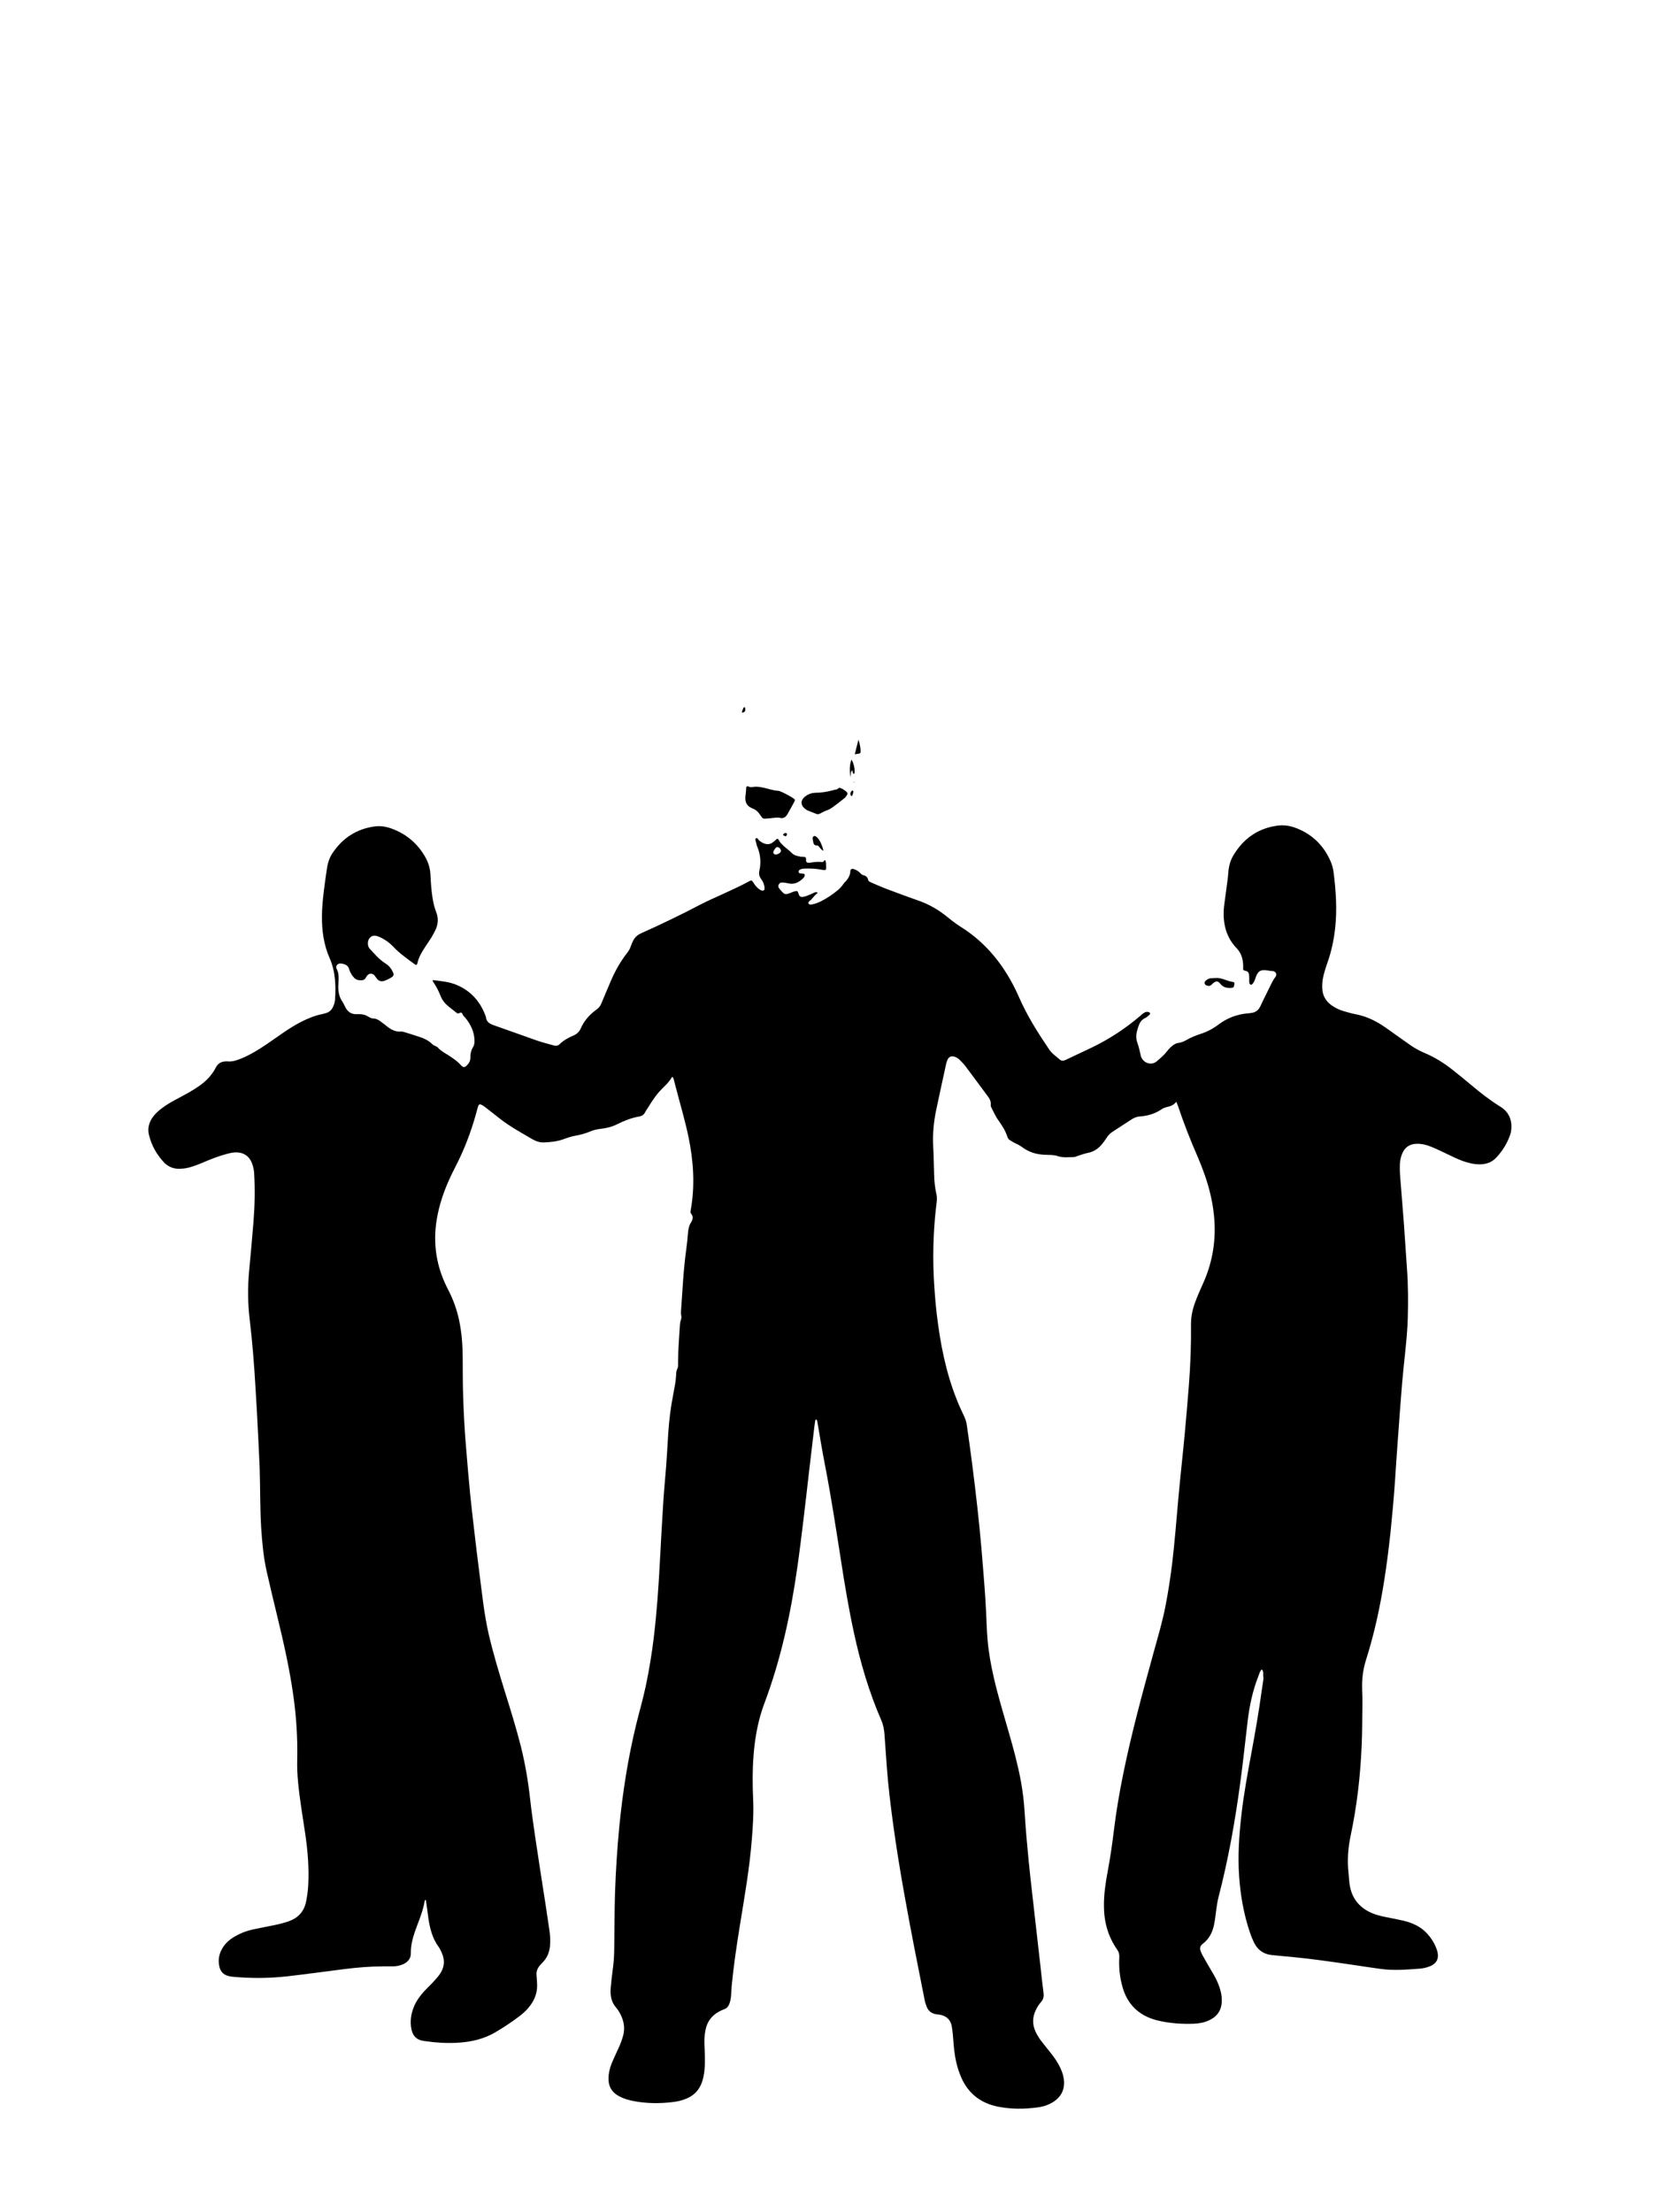 <?xml version="1.0" encoding="utf-8"?>
<!-- Generator: Adobe Illustrator 18.0.0, SVG Export Plug-In . SVG Version: 6.00 Build 0)  -->
<!DOCTYPE svg PUBLIC "-//W3C//DTD SVG 1.1//EN" "http://www.w3.org/Graphics/SVG/1.1/DTD/svg11.dtd">
<svg version="1.1" id="Layer_1" xmlns="http://www.w3.org/2000/svg" xmlns:xlink="http://www.w3.org/1999/xlink" x="0px" y="0px"
	 viewBox="0 0 1536 2048" enable-background="new 0 0 1536 2048" xml:space="preserve">
<g>
	<path fill="#010000" d="M1389.1,1024.5c-9.5-5.8-18.2-12.7-26.7-19.8c-6-5-12-10-18.2-14.8c-7.9-6.2-16.4-11.4-25.7-15.3
		c-4.2-1.8-8.2-4-11.9-6.5c-4.4-3-8.6-6.1-12.9-9.1c-4.6-3.2-9.1-6.6-13.8-9.7c-7.7-5-15.9-8.7-25-10.4c-3.7-0.7-7.4-1.8-11.1-2.9
		c-4-1.2-7.8-3-11.2-5.5c-5.3-3.9-8.2-9.1-8.4-15.8c-0.1-3.3,0.1-6.5,0.8-9.8c1-4.6,2.4-9.1,4-13.6c3.7-10.5,6-21.3,7.2-32.4
		c1.8-16.7,0.7-33.4-1.3-50c-0.5-4-1.3-7.9-3-11.6c-6.4-14.7-17.1-25.1-32.1-30.8c-5.3-2-10.9-2.9-16.6-2.2
		c-18.2,2.3-31.7,11.8-41.1,27.3c-3.1,5-4.5,10.7-4.9,16.6c-0.1,2.5-0.5,5.1-0.8,7.6c-1,7.7-2.1,15.5-3.1,23.2
		c-0.7,6-0.5,12,0.7,17.9c1.6,8,5.3,15.1,11,21c3.1,3.3,4.9,7.1,5.6,11.6c0.3,2.2,0.5,4.3,0.4,6.5c-0.1,2.1-0.1,2.3,2.3,2.8
		c2.2,0.5,3,1.9,3.2,3.9c0.2,1.8,0.1,3.6,0.1,5.4c0,1.1,0,2.2,0.7,3.1c0.3,0.3,1.1,0.6,1.4,0.4c0.6-0.3,1.1-0.9,1.5-1.4
		c1.4-1.8,1.9-3.9,2.6-5.9c1.9-5.3,4.6-6.8,10-6c1.6,0.2,3.2,0.6,4.8,0.6c3.3-0.1,5.5,3,3,5.9c-1.9,2.3-3,4.9-4.3,7.5
		c-3.1,6.4-6.4,12.7-9.3,19.1c-1.8,3.9-4.6,5.9-8.7,6.4c-0.9,0.1-1.8,0.2-2.7,0.3c-10.3,0.8-19.5,4.4-27.6,10.5
		c-5,3.8-10.4,6.6-16.3,8.5c-4.5,1.5-8.9,3.2-13,5.6c-2.4,1.3-4.8,2.5-7.6,2.8c-2.6,0.3-4.8,1.8-6.7,3.5c-1.3,1.2-2.6,2.5-3.7,4
		c-2.8,3.7-6.3,6.6-9.7,9.5c-5.1,4.5-13.3,1.4-14.8-5.3c-0.9-4-1.8-8.1-3.2-12c-1.6-4.4-1-8.6,0.3-12.8c1.3-4,2.5-8,6.9-9.9
		c1.6-0.7,2.9-2.1,4.3-3.3c0.2-0.2,0.4-0.7,0.4-0.9c-0.2-0.4-0.5-1-0.9-1.2c-1.6-0.7-3.3-0.4-4.7,0.5c-1.2,0.7-2.3,1.7-3.4,2.7
		c-13.9,11.9-29,21.8-45.5,29.7c-5.4,2.6-10.9,5.1-16.3,7.7c-2.5,1.2-4.9,2.3-7.4,3.5c-2,1-4,1.1-5.6-0.4c-3.4-3-7.3-5.5-9.8-9.4
		c-10.5-15.5-20.5-31.3-28-48.6c-3.2-7.4-6.9-14.4-11.1-21.2c-10.8-17.4-24.5-32-41.8-43c-4.3-2.7-8.4-5.7-12.3-8.9
		c-8.6-7.2-18.1-12.7-28.7-16.3c-9.8-3.4-19.5-7.1-29.2-10.7c-4.4-1.7-8.7-3.6-13.1-5.5c-1.3-0.6-3.1-1.2-3.3-2.6
		c-0.6-3-2.5-4-5.1-4.6c-1.1-0.3-2-1.6-2.9-2.4c-1.5-1.4-3.2-2.3-5.2-3c-1.8-0.6-3.2,0-3.3,1.7c-0.1,4.7-2.6,8-5.7,11.1
		c-0.6,0.6-1,1.5-1.6,2.2c-1.2,1.4-2.3,2.8-3.7,4c-5.2,4.3-10.7,8.1-16.8,11.1c-2,0.9-4,1.7-6.1,2.2c-1.6,0.4-3.9,1.3-4.9-0.6
		c-0.6-1.3,1.4-2.3,2.4-3.3c2.1-2.1,3.7-4.8,6.3-6.4c-0.9-0.7-1.9-0.9-3-0.4c-1.8,0.8-3.6,1.8-5.5,2.5c-1.7,0.7-3.4,1.3-5.2,1.6
		c-2.4,0.4-3.5-0.6-4.2-3.1c-0.6-2-1.1-2.6-2.8-2.2c-1.4,0.3-2.8,0.8-4.1,1.4c-5.5,2.1-5.8,2.1-9.7-2.4c-0.6-0.7-1.2-1.4-1.7-2.2
		c-0.7-1.2-0.5-2.3,0.4-3.5c0.7-1,1.7-1.4,2.8-1.3c1.8,0.1,3.7,0.3,5.4,0.7c5.6,1.5,9.9-0.8,13.8-4.4c1.5-1.4,2.1-3.1,1.5-3.8
		c-0.8-1-2-0.7-3-0.8c-0.4,0-0.7-0.1-1.1-0.1c-0.8-0.2-1.3-0.7-1.4-1.5c-0.1-0.8,0.3-1.4,0.9-1.8c1.4-1,3.1-1.1,4.7-1.2
		c4.9-0.2,9.8,0,14.7,0.9c6,1.1,5.2,0.6,5.1-4.7c0-1.1-0.1-2.2-0.4-3.2c-0.2-0.6-0.8-1.3-1.4-0.2c-0.5,1-1.3,1.2-2.3,1.1
		c-3.6-0.3-7.2,0-10.8,0.7c-0.5,0.1-1.1,0.1-1.6,0c-1.3-0.1-2-0.8-2-2c0-0.5,0-1.1,0-1.6c0-1.1-0.5-1.7-1.6-1.8
		c-1.3-0.1-2.6,0-3.8-0.3c-2.9-0.5-5.8-1.2-7.9-3.4c-2.3-2.4-5-4.2-7.4-6.4c-1.6-1.5-3.2-3-4.2-4.9c-0.4-0.8-0.6-1.7-2-1.7
		c-1.1,0.9-2.4,2-3.6,3c-2.7,2.2-5.6,2.4-8.7,1.1c-1.5-0.6-2.9-1.5-4.2-2.6c-0.9-0.8-1.6-2.8-2.8-2.1c-1.4,0.7-0.4,2.5-0.1,3.8
		c0.3,1.4,0.6,2.9,1.2,4.2c2.9,7.1,3.6,14.4,1.9,21.9c-0.7,2.9-0.2,5.3,1.5,7.7c1.4,1.9,2.5,4,3,6.4c0.2,0.9,0.3,1.8,0.3,2.7
		c0,1.4-1.3,2.2-2.7,1.7c-2.7-1-4.5-3-6.2-5.1c-1.1-1.4-1.7-3.3-3.4-4.3c-0.6,0.3-1.3,0.5-1.9,0.8c-8,4.4-16.3,8.1-24.5,11.9
		c-6.9,3.2-14,6.2-20.7,9.7c-18,9.5-36.4,18.3-54.9,26.6c-3.6,1.6-6,3.9-7.6,7.3c-0.7,1.5-1.4,3-1.9,4.5c-0.7,2.3-1.8,4.3-3.3,6.2
		c-6.3,8-11.3,16.9-15.3,26.3c-2.9,6.9-5.9,13.7-8.7,20.6c-0.9,2.2-2.2,4-4.2,5.5c-6.5,4.6-11.7,10.4-14.9,17.7
		c-1.3,2.9-3.4,5.1-6.4,6.4c-4.9,2.1-9.5,4.5-13.3,8.3c-1.4,1.4-3.2,1.6-5.1,1.1c-5.1-1.5-10.2-2.7-15.2-4.4
		c-13.6-4.7-27-9.7-40.6-14.4c-3.9-1.4-6.9-3.2-7.2-7.7c-4.8-13.7-13.6-23.9-27.1-29.6c-7.1-3-14.6-3.5-22.2-4.5
		c0.1,0.7,0.1,1.1,0.3,1.4c2.9,4.2,5.2,8.7,7.1,13.5c1.6,4.1,4.5,7.4,8,10.1c2.2,1.7,4.3,3.4,6.4,5.1c0.9,0.7,1.8,1.2,2.9,0.5
		c1.7-1,2.5-0.3,3.1,1.4c0.4,1.1,1.6,1.9,2.4,2.9c4.8,5.9,8.1,12.5,8.5,20.3c0.1,2.4,0,4.7-1.3,6.8c-1.8,3-2.6,6.3-2.5,9.9
		c0.1,2.9-1.3,5.2-3.3,7.2c-1.9,1.9-3.3,2-5.1,0.1c-3.6-4.2-8.2-7.2-12.8-10.1c-3.1-1.9-6.3-3.7-8.7-6.4c-0.7-0.8-1.7-1.3-2.7-1.7
		c-1.1-0.4-1.9-0.9-2.7-1.7c-3.6-3.6-8.1-5.5-12.8-7c-4.3-1.4-8.6-2.8-13-4.1c-1-0.3-2.1-0.6-3.2-0.5c-4.9,0.4-8.8-1.7-12.5-4.5
		c-2.1-1.7-4.3-3.4-6.5-5c-1.9-1.4-4-2.6-6.5-2.6c-1.9,0-3.5-1-5-1.9c-2.4-1.5-5-2.1-7.8-2.1c-0.7,0-1.5,0-2.2,0
		c-5.4,0.3-9-2.2-11.2-7c-0.8-1.6-1.6-3.3-2.6-4.8c-2.9-4.2-3.7-8.8-3.7-13.9c0.1-5.5,1.3-11.1-1.6-16.5c-1.1-2.1,0.8-5.1,4.1-4.7
		c3.6,0.4,6.7,1.5,7.7,5.7c0.4,1.5,1.3,3,2.1,4.4c0.6,1.1,1.5,2.1,2.3,3c1.9,2.1,4.3,2.5,7,2.4c2.4-0.1,3.6-1.5,4.5-3.4
		c0.1-0.3,0.4-0.6,0.6-0.9c2-2.4,5-2.4,7,0c0.8,1,1.4,2.1,2.3,3.1c1.7,2,3.9,2.6,6.4,1.8c2.4-0.8,4.7-1.9,6.9-3.3
		c2-1.3,2.3-2.5,1.4-4.6c-1.5-3.4-3.7-6.2-6.9-8.2c-5.8-3.6-10.1-8.8-14.7-13.7c-2.4-2.7-2-7.4-0.3-9.6c2.1-2.7,4.7-3.2,8.8-1.5
		c0.7,0.3,1.3,0.6,2,0.9c4.1,2,7.8,4.6,11,8c6,6.5,13.2,11.4,20.2,16.6c1.2,0.9,2.1,0.6,2.4-0.8c1.3-6,4.5-11.1,7.8-16.1
		c1.7-2.6,3.5-5.1,5.1-7.7c1.4-2.3,2.7-4.7,3.9-7.2c2.5-5.3,2.9-10.8,0.7-16.4c-1.7-4.4-2.8-9-3.5-13.7c-1-6.7-1.5-13.4-1.8-20.1
		c-0.2-6.1-1.8-11.9-4.8-17.2c-7.1-12.5-17.4-21.3-30.9-26.3c-5.1-1.9-10.5-2.9-16.1-2.1c-16.7,2.3-29.5,10.7-38.8,24.5
		c-3,4.4-4.6,9.4-5.3,14.7c-0.6,4.1-1.3,8.3-1.8,12.4c-1.4,10.3-2.7,20.5-2.8,30.9c-0.2,13.6,1.6,26.9,7.1,39.4
		c5.4,12.4,5.9,25.4,5,38.5c-0.2,2.2-0.8,4.3-1.7,6.3c-1.4,3.2-3.7,5.4-7.1,6.2c-0.9,0.2-1.8,0.5-2.6,0.7
		c-7.2,1.4-13.9,4.2-20.4,7.5c-5.2,2.7-10.1,5.8-14.9,9c-5.6,3.8-11,7.7-16.6,11.5c-7.4,5-15,9.7-23.2,13.1
		c-4.2,1.7-8.5,3.3-13.2,2.8c-0.5-0.1-1.1,0-1.6,0c-4.1,0.2-7.2,1.9-9.1,5.7c-3.7,7.3-9.3,12.9-16,17.5c-2.7,1.8-5.5,3.6-8.3,5.2
		c-4.4,2.5-8.9,4.9-13.4,7.3c-4.2,2.3-8.2,4.6-12,7.5c-3.2,2.4-6.2,5-8.6,8.3c-3.5,5-5.1,10.4-3.6,16.5c2.4,9.9,7.3,18.5,14.3,25.9
		c0.1,0.1,0.3,0.3,0.4,0.4c3.7,3.3,7.9,5.1,12.9,5.1c3.3,0,6.5-0.3,9.7-1.2c4.2-1.2,8.3-2.7,12.3-4.4c7.2-3.1,14.5-6,22-8
		c2.4-0.7,5-1.3,7.5-1.5c8.1-0.6,13.7,3.2,16.3,10c1.1,2.9,1.8,5.9,2,9c0.9,15.1,0.6,30.2-0.6,45.2c-1.2,15.4-2.7,30.8-4.1,46.2
		c-1.3,14.5-1.2,29,0.5,43.5c2.5,20.9,4.2,42,5.4,63c0.4,7.3,0.9,14.5,1.3,21.8c0.9,17.6,1.9,35.2,2.6,52.8
		c0.6,18.5,0.3,37.1,1.4,55.6c0.9,13.8,2.1,27.6,5.2,41.1c3,13.5,6.3,26.9,9.5,40.3c6.1,25.1,11.8,50.2,15.3,75.8
		c2.6,18.9,3.8,38,3.4,57.1c-0.2,7.3,0.1,14.5,0.8,21.8c1.5,15.9,4.3,31.7,6.6,47.5c2.4,16.2,3.7,32.5,2.7,48.9
		c-0.3,4.7-1,9.4-1.9,14c-1.9,9.2-7.4,15.1-16.2,18.2c-4.1,1.4-8.3,2.5-12.6,3.4c-6.9,1.4-13.9,2.7-20.8,4.2
		c-5.9,1.3-11.5,3.5-16.7,6.6c-4.3,2.5-8,5.7-10.7,9.9c-3.6,5.6-4.8,11.7-3.2,18.2c1.1,4.3,3.7,7,7.9,8.2c1.4,0.4,2.8,0.7,4.3,0.8
		c16.9,1.6,33.8,1.5,50.6-0.4c17.7-2,35.3-4.5,53-6.7c11.9-1.5,23.9-2.5,35.9-2.5c3.1,0,6.2,0,9.3,0c3.3-0.1,6.5-0.8,9.5-2.2
		c4.3-2.1,6.8-5.4,6.7-10.3c-0.1-6.6,1.5-13,3.6-19.2c0.7-2.1,1.5-4.1,2.2-6.1c2.8-7.3,5.6-14.6,6.9-22.3c0.1-0.6,0.2-1.4,1.2-1.4
		c0.8,5.6,1.6,11.1,2.3,16.7c1.4,9.6,3.7,18.9,9.6,26.9c1.2,1.6,2,3.5,2.8,5.3c3.2,7.1,2.5,13.8-2,20.1c-1.9,2.6-4.1,5.1-6.4,7.5
		c-2.6,2.8-5.4,5.4-8,8.2c-3.9,4.3-7.3,9-9.5,14.5c-2.7,6.7-3.6,13.7-2.1,20.8c1.3,6,4.7,9.5,11,10.5c11,1.6,22.1,2.4,33.2,1.6
		c11.7-0.8,23-3.5,33.3-9.5c8-4.7,15.7-9.8,23.1-15.5c3.5-2.7,6.6-5.7,9.2-9.2c4.3-5.7,6.7-12.1,6.5-19.3c-0.1-2.7-0.2-5.5-0.5-8.2
		c-0.5-3.7,0.6-6.8,2.9-9.6c0.8-1,1.7-1.9,2.6-2.8c4.4-4.5,6.6-10,7-16.2c0.3-4.5,0.1-9.1-0.6-13.6c-1.2-8.3-2.5-16.5-3.7-24.8
		c-3.2-20.6-6.5-41.3-9.5-61.9c-1.7-11.7-3.4-23.4-4.7-35.1c-1.8-16.5-4.6-32.7-8.6-48.8c-4.4-17.3-9.7-34.2-15-51.2
		c-5.3-17.2-10.5-34.4-14.6-51.9c-4.4-19-6.3-38.4-8.8-57.6c-1.7-13.2-3.3-26.3-4.8-39.5c-1.3-11.4-2.7-22.7-3.8-34.1
		c-1.4-14.1-2.5-28.2-3.7-42.4c-1.5-17-2.3-34.1-2.8-51.2c-0.3-10.7-0.2-21.4-0.3-32.2c-0.1-11.3-0.9-22.5-3.2-33.6
		c-2.1-10.2-5.6-19.9-10.4-29.1c-10.7-20.5-14.2-42.1-10.4-65c2.3-13.7,6.8-26.7,12.7-39.3c2.6-5.6,5.6-11,8.2-16.6
		c7.2-15.1,12.7-30.9,16.9-47.1c1-3.8,1.8-4.1,5.1-2.1c1.2,0.7,2.4,1.7,3.5,2.6c4.3,3.3,8.6,6.7,12.9,10.1c9,6.9,18.9,12.3,28.6,18
		c3.5,2.1,7.3,3.5,11.4,3.3c5.8-0.3,11.6-0.7,17.2-2.7c3.6-1.3,7.2-2.6,10.9-3.3c5-0.9,9.9-2.1,14.6-4.1c3.2-1.4,6.5-2.1,10-2.5
		c5.5-0.6,10.7-2,15.6-4.5c6.2-3.1,12.6-5.6,19.5-6.8c2.7-0.4,4.7-1.7,5.9-4.2c0.6-1.3,1.5-2.5,2.3-3.7c3.9-6.3,8-12.7,13.3-17.9
		c3.3-3.3,6.7-6.4,9-10.6c0.1-0.1,0.3-0.1,0.5-0.2c0.7,0.3,1,1,1.2,1.7c0.6,2.5,1.3,4.9,1.9,7.4c4,15.5,8.6,30.8,11.9,46.5
		c4.6,22.4,6.1,45,2,67.7c-0.2,1.1-0.5,2.2,0.3,3.1c2.5,2.9,1.6,5.7-0.2,8.5c-1.8,2.9-2.3,6-2.6,9.3c-0.4,5.1-0.9,10.1-1.6,15.2
		c-2.7,19.1-3.5,38.4-4.9,57.6c-0.1,1.3,0,2.6,0.2,3.8c0.3,1.3,0.3,2.5-0.2,3.7c-1,2.6-1,5.3-1.2,8.1c-0.7,10.7-1.5,21.4-1.5,32.1
		c0,1.8,0.2,3.7-0.7,5.4c-1,1.8-1,3.8-1.1,5.8c-0.2,2.5-0.4,5.1-0.8,7.6c-1.1,6.4-2.4,12.9-3.5,19.3c-1.9,11.7-2.9,23.4-3.5,35.2
		c-0.4,7.3-0.9,14.5-1.4,21.8c-0.8,10.7-1.9,21.4-2.6,32.1c-1.2,19.2-2.3,38.5-3.3,57.7c-1.2,22.9-2.8,45.7-5.5,68.5
		c-1.8,15.2-4.3,30.2-7.4,45.2c-2.6,12.3-6.1,24.3-9.1,36.5c-7.5,31-12.4,62.3-15.5,94c-2,20.6-3.3,41.3-4,62
		c-0.5,17.1-0.5,34.2-0.7,51.3c-0.1,6.2-0.4,12.3-1.3,18.5c-0.8,5.9-1.5,11.9-2,17.9c-0.5,6.7,0.5,13,5.3,18.3
		c1.9,2.2,3.3,4.8,4.5,7.4c2.5,5.6,3.4,11.4,1.9,17.5c-1,4.1-2.5,8-4.2,11.8c-2.2,4.8-4.5,9.6-6.5,14.4c-1.8,4.4-2.9,9-3,13.8
		c-0.2,8,3.3,13.5,10.3,17.1c4.1,2.1,8.4,3.3,12.9,4.2c12.1,2.3,24.2,2.4,36.4,0.9c4.3-0.5,8.6-1.5,12.6-3.2
		c6.9-2.9,11.7-7.8,14.2-14.9c1.3-3.6,2-7.3,2.4-11.2c0.9-8,0.3-16,0-24c-0.2-4.4,0.1-8.7,0.9-13c1.4-7.6,5.4-13.4,12.2-17.2
		c1.7-1,3.6-1.8,5.4-2.5c2.2-0.8,3.5-2.4,4.4-4.5c1.1-2.7,1.6-5.6,1.8-8.5c0.2-2.7,0.3-5.4,0.5-8.2c1.8-18.8,4.6-37.5,7.6-56.2
		c4.3-26.5,9-53,11.1-79.9c1-12.3,1.8-24.7,1.2-37c-0.6-13.6-0.7-27.2,0.4-40.9c1.3-16.4,4.2-32.5,10-47.9
		c15.3-40.7,24.4-82.9,30.5-125.8c2.1-14.7,3.9-29.5,5.7-44.3c1.8-14.6,3.4-29.2,5.1-43.9c1.6-13.5,3.2-27.1,4.8-40.6
		c0.3-2.2,0.5-4.3,0.9-6.5c0.1-0.6,0-1.7,1.1-1.5c0.8,0.1,0.8,1.1,0.9,1.7c0.1,0.4,0.1,0.7,0.2,1.1c2.2,12.9,4.3,25.8,6.8,38.6
		c5.7,29.2,10.2,58.7,14.8,88.1c3.5,22.8,7.3,45.6,12.2,68.1c6,27.6,13.9,54.6,25.2,80.5c1.8,4.2,2.7,8.7,3,13.2
		c0.7,9.8,1.4,19.6,2.1,29.4c1.3,17.9,3.5,35.8,5.9,53.6c3,21.8,6.5,43.5,10.4,65.1c5.8,32.7,12.3,65.3,18.8,97.9
		c0.4,2.1,1.1,4.2,1.9,6.2c1.5,3.9,4.4,6.1,8.5,6.9c1.2,0.2,2.5,0.3,3.8,0.5c6,1.1,9.8,4.6,10.9,10.7c0.5,2.5,0.7,5,1,7.6
		c0.5,4.9,0.7,9.8,1.3,14.7c0.9,7.8,2.6,15.4,5.5,22.7c6.3,16.2,18,26,35.1,29.4c12.1,2.4,24.2,2.3,36.4,0.7
		c5.4-0.7,10.7-2.4,15.3-5.5c6.2-4.2,9.4-9.9,9.4-17.4c-0.1-4.5-1.2-8.6-3-12.6c-2.5-5.7-6-10.8-9.9-15.6c-2.7-3.4-5.5-6.8-8.1-10.2
		c-2.1-2.7-3.9-5.7-5.4-8.8c-3.1-6.7-3-13.4,0.2-20c1.3-2.6,2.7-5.2,4.7-7.3c2.5-2.7,2.9-5.6,2.4-9.1c-1.1-8.1-1.9-16.2-2.8-24.4
		c-1.6-14.1-3.2-28.2-4.8-42.2c-2-18.1-4.2-36.1-6-54.2c-1.5-15.2-2.9-30.4-3.8-45.6c-0.6-10-1.8-19.9-3.6-29.7
		c-2.8-14.8-6.7-29.4-10.9-43.9c-4.9-17.1-10.1-34.1-14.1-51.5c-2.7-11.7-4.8-23.5-5.8-35.5c-0.7-8.3-0.9-16.7-1.3-25
		c-0.4-8-0.9-16-1.5-23.9c-0.9-11.6-1.8-23.2-2.8-34.8c-1.1-12.5-2.3-25-3.7-37.4c-1.5-13.9-3.2-27.8-5-41.7
		c-1.5-11.9-3.2-23.8-4.9-35.6c-0.4-2.9-1.3-5.6-2.6-8.3c-2.5-5.1-4.8-10.2-6.8-15.4c-10.1-25.3-15.2-51.9-18.4-78.9
		c-1.3-11-2.1-22.1-2.7-33.1c-0.7-13.4-0.7-26.9,0-40.3c0.5-10,1.3-19.9,2.6-29.9c0.3-2.5,0.4-5.1-0.2-7.6c-1.3-5.9-2-11.8-2.1-17.8
		c-0.3-8.9-0.4-17.8-0.9-26.7c-0.6-11.3,0.5-22.5,2.8-33.6c3-14.2,6.1-28.4,9.2-42.6c0.3-1.4,0.8-2.8,1.4-4.1
		c1.3-2.6,3.6-3.4,6.4-2.5c1.8,0.5,3.3,1.5,4.6,2.8c1.9,1.9,3.9,3.9,5.5,6c6.9,9.1,13.6,18.4,20.5,27.6c1.8,2.4,3.2,4.8,2.9,8
		c-0.1,0.7,0,1.5,0.3,2.1c2.2,4.2,4,8.6,6.8,12.4c3.4,4.8,6.5,9.6,8.3,15.2c0.5,1.5,1.3,2.6,2.6,3.3c1.6,0.9,3.1,2,4.7,2.7
		c2.7,1.2,5.2,2.6,7.5,4.4c1.2,0.9,2.5,1.6,3.7,2.2c5.2,2.8,10.9,3.9,16.8,4.1c3.8,0.2,7.7-0.1,11.3,1.2c5,1.7,10.1,0.9,15.1,0.9
		c0.9,0,1.7-0.5,2.6-0.8c3.4-1.1,6.8-2.4,10.3-3.1c5.1-1,9.1-3.6,12.4-7.4c1.9-2.2,3.6-4.6,5.2-7c1.4-2.2,3.2-3.9,5.4-5.3
		c5.8-3.7,11.6-7.5,17.4-11.3c2.3-1.5,4.7-2.5,7.5-2.7c7.2-0.5,13.9-2.4,20-6.5c1.6-1.1,3.6-1.9,5.5-2.3c3.3-0.7,6.1-1.9,8.4-4.8
		c0.6,1.4,1,2.4,1.4,3.4c5.4,16.2,11.6,32.1,18.5,47.8c2.3,5.3,4.4,10.8,6.3,16.2c4.9,13.9,8.2,28.3,9.1,43.1
		c1.3,20.7-2.5,40.5-11.3,59.4c-2.4,5.3-4.7,10.6-6.7,16.1c-2.3,6.3-3.7,12.9-3.7,19.7c0.2,19.1-0.5,38.2-2,57.2
		c-1.2,14.9-2.4,29.7-3.8,44.5c-1.9,20.3-4.2,40.5-6,60.8c-1.8,19.9-3.3,39.8-5.7,59.7c-1.6,13-3.6,25.9-6.1,38.8
		c-2.8,14.5-7,28.6-10.9,42.7c-10.3,37.5-20.6,75-28.3,113.1c-3.4,16.7-6.3,33.6-8.4,50.5c-1.6,13.4-3.5,26.6-6,39.9
		c-2,10.5-3.5,21.1-3.4,31.9c0.1,14.6,3.8,28,12.2,40c1.7,2.4,2.2,4.7,2,7.6c-0.5,9.3,0.5,18.5,3.1,27.5
		c4.4,15.1,14.1,25.1,29.2,29.7c1.2,0.4,2.4,0.7,3.7,1c10.9,2.6,21.9,3.3,33,2.9c4.7-0.2,9.4-1,13.8-3c7.9-3.6,12.1-9.6,12.1-18.4
		c0-2.6-0.2-5.1-0.8-7.6c-1.5-6.5-4.2-12.4-7.6-18c-3-5.2-6.1-10.3-9-15.6c-0.8-1.4-1.5-2.9-2.1-4.4c-1.1-2.8-0.7-5.1,2-7.1
		c5.6-4.2,8.7-10.1,10.2-16.9c0.3-1.6,0.6-3.2,0.9-4.8c1.1-7.2,1.6-14.4,3.4-21.5c9.1-35,15.4-70.6,20.2-106.5
		c2.6-18.9,4.5-37.9,6.8-56.8c1.7-14.1,4.7-28,9.9-41.2c0.8-2.1,1.3-4.5,3.1-6.2c2.2,2,1,4.7,1.5,7c0.3,1.2-0.1,2.5-0.2,3.8
		c-0.4,2.9-0.9,5.7-1.3,8.6c-2.6,19.1-5.9,38.1-9.4,57c-3.6,19.3-7.2,38.6-9.4,58.1c-2.2,19.2-3.5,38.3-2.1,57.7
		c1.3,17.5,4.3,34.6,9.9,51.2c1.1,3.3,2.4,6.5,3.9,9.6c3.3,6.6,8.7,10.6,16.2,11.4c6,0.6,11.9,1.2,17.9,1.7
		c19.2,1.8,38.2,4.6,57.3,7.4c8.4,1.3,16.9,2.5,25.3,3.7c12.3,1.8,24.7,0.7,37-0.2c2.3-0.2,4.7-0.7,6.9-1.4
		c8.7-2.6,11.5-8.2,8.4-16.7c-2-5.5-5.1-10.4-9.1-14.7c-5.8-6.2-13.2-9.5-21.3-11.5c-5.5-1.3-11-2.3-16.5-3.4
		c-5.7-1.1-11.3-2.6-16.5-5.4c-9.2-5-14.8-12.6-16.8-22.9c-0.9-4.3-0.9-8.7-1.4-13c-1.2-11.3-0.4-22.5,1.9-33.6
		c5.9-27.6,9.1-55.6,10.3-83.8c0.6-13.1,0.5-26.2,0.7-39.3c0.1-5.4-0.3-10.9-0.3-16.4c0-8,1.2-15.9,3.6-23.6
		c7.7-24.3,13.1-49.1,17-74.3c2.3-14.5,4.1-29.1,5.7-43.8c1.6-15.5,3-31.1,4.1-46.7c0.8-12.1,1.6-24.3,2.5-36.4
		c1.3-18.1,2.6-36.3,4.1-54.4c0.8-9.4,1.8-18.8,2.8-28.2c1.1-10.8,2.2-21.7,2.5-32.6c0.4-15.1,0.4-30.2-0.7-45.2
		c-1-13.8-1.8-27.6-2.8-41.3c-1.2-15.6-2.5-31.2-3.7-46.7c-0.2-3.1-0.2-6.2-0.1-9.3c0.1-3.3,0.8-6.5,2-9.6c2.4-6,6.8-9.2,13.3-9.4
		c5-0.2,9.8,1.1,14.3,3c4.9,2,9.6,4.3,14.4,6.6c4.7,2.3,9.5,4.6,14.4,6.4c5.2,1.8,10.4,3.1,16,3c6-0.1,11.1-2.1,15.1-6.5
		c6-6.5,10.5-14,13.1-22.4C1400.9,1038.4,1397.6,1029.7,1389.1,1024.5z M716.5,790.4c-1-1.1-0.4-2.4,0.3-3.5
		c0.3-0.5,0.6-0.9,0.9-1.3c0.7-0.9,1.4-1.7,2.7-1.3c1.4,0.5,2.4,1.5,2.7,3.4c-0.2,0.4-0.3,1.2-0.8,1.6c-0.6,0.6-1.4,1.1-2.2,1.4
		C718.8,791.2,717.4,791.4,716.5,790.4z"/>
	<path fill="#010000" d="M696.7,748.4c2.7,1,4.7,2.7,6.3,4.9c0.8,1,1.5,2.1,2.2,3.1c0.7,1,1.6,1.5,2.7,1.5c1.4-0.1,2.9-0.2,4.3-0.3
		c2.7-0.3,5.4-0.6,7.2-0.7c1.5,0.1,2,0,2.5,0.2c3.4,1,5.6-0.7,7.2-3.4c2.2-3.8,4.2-7.6,6.3-11.4c0.8-1.6,0.7-2.2-0.8-3.2
		c-3.8-2.5-7.8-4.6-12-6.4c-0.7-0.3-1.4-0.6-2.1-0.6c-4.4-0.2-8.5-1.7-12.8-2.7c-3.6-0.8-7.1-1.5-10.8-0.8c-0.9,0.2-1.8,0.1-2.7,0
		c-0.9-0.1-1.6-1.1-2.5-0.6c-1.2,0.6-0.8,1.9-0.9,2.9c-0.2,2-0.3,4-0.6,6C689.5,742.5,691.4,746.4,696.7,748.4z"/>
	<path fill="#010000" d="M746.1,749.3c0.6,0.4,1.2,0.8,1.9,1.1c2.5,1,5,2,7.6,3c0.5,0.2,1,0.3,1.8,0.4c0.5-0.2,1.2-0.3,1.9-0.6
		c1.1-0.6,2.2-1.3,3.3-1.8c2.3-1.1,4.9-1.7,6.9-3.1c4.3-3,8.4-6.2,12.5-9.5c1-0.8,1.6-1.9,2.3-3c0.5-0.8,0.3-1.8-0.3-2.5
		c-1.7-1.7-3.7-2.9-5.9-3.8c-1.8-0.8-2.4,1.4-3.8,1.4c-0.5,0-1.1,0.2-1.6,0.3c-5.6,1.5-11.3,2.7-17.1,2.7c-3.3,0-6.5,0.9-9.2,2.8
		C740.8,740.4,740.7,745.6,746.1,749.3z"/>
	<path fill="#010000" d="M1116.7,912.1c1.7,0.8,3.5,1,5-0.5c0.5-0.5,1-1,1.6-1.5c2.8-2.1,4.4-2.1,6.5,0.6c2.5,3.2,5.7,4.1,9.6,3.9
		c2.7-0.2,2.8-0.2,3.4-3.1c0.3-1.6,0.1-2.2-1.2-2.4c-2.9-0.4-5.6-1.5-8.3-2.4c-2.6-0.9-5.2-1.5-7.5-1.3c-1.8,0.1-3,0.2-4.3,0.2
		c-2.1,0-3.8,1.1-5.3,2.4C1114.8,909.3,1115.1,911.3,1116.7,912.1z"/>
	<path fill="#010000" d="M753.3,774.2c-1.5,1.1-0.8,2.7-0.6,4c0.4,2.4,0.6,4.8,4.1,4.5c0.7-0.1,1.5,1.4,2.3,2.2
		c1,0.9,1.7,2.3,3.3,2.6c-1.1-4.7-3-9-5.1-11.4C755.7,774.2,754.2,773.5,753.3,774.2z"/>
	<path fill="#010000" d="M787.7,716.1c0.2-1.3,0.1-1.3,1.3-3.1c0.2,1,0.4,1.8,0.7,2.7c0.1,0.3,0.5,0.6,0.7,0.7
		c0.2,0,0.7-0.3,0.7-0.6c0.6-3.4-0.5-8.8-2.7-12.6c-2.3,5.5-1.5,11-1.2,16.4C787.3,718.5,787.5,717.3,787.7,716.1z"/>
	<path fill="#010000" d="M796.8,695.8c0-3.4-0.6-6.8-2-11c-1.3,4.9-2.2,8.9-3.4,13.5c1.8-0.3,2.8-0.5,3.9-0.6
		C796.5,697.6,796.8,696.7,796.8,695.8z"/>
	<path fill="#010000" d="M687.4,659.7c0.4,0.1,1-0.3,1.5-0.5c1.2-0.6,1.1-1.8,1.2-3.1c-0.1-0.3-0.2-1-0.5-1.2c-1-0.6-1.2,0.5-1.5,1
		c-0.4,0.8-0.7,1.7-1,2.5C686.9,659,686.9,659.6,687.4,659.7z"/>
	<path fill="#010000" d="M789.4,731.8c-0.1-0.1-0.4,0-0.5,0.1c-1.3,1.2-2,2.6-1.3,4.3c0.1,0.3,0.5,0.5,0.7,0.8
		c0.3-0.1,0.6-0.2,0.7-0.4c0.6-1.3,1.1-2.7,1-4.2C790,732.2,789.7,732,789.4,731.8z"/>
	<path fill="#010000" d="M726.4,771.4c-0.7,0.3-1.2,0.8-1.5,1.6c0.5,0.3,0.9,0.5,1.4,0.8c0.7,0.4,1.3,0.7,1.8-0.2
		c0.4-0.6,0.8-1.3,0.3-2C727.9,771,727.1,771.1,726.4,771.4z"/>
	<path fill="#010000" d="M790.7,724.4c0.1-0.1,0.2-0.3,0.3-0.4c-0.1-0.1-0.2-0.3-0.2-0.4c-0.1,0.1-0.3,0.3-0.3,0.4
		C790.4,724.1,790.6,724.3,790.7,724.4z"/>
	<path fill="#010000" d="M757.1,826.4L757.1,826.4L757.1,826.4l0.1-0.1c0,0,0,0,0,0l0,0c-0.1,0-0.1,0-0.1,0
		C757.1,826.3,757.1,826.3,757.1,826.4C757.1,826.4,757.1,826.4,757.1,826.4C757.1,826.4,757.1,826.4,757.1,826.4L757.1,826.4z"/>
	<path fill="#010000" d="M757.1,826.3c0-0.1,0-0.1,0-0.2C756.8,826.2,756.9,826.3,757.1,826.3z"/>
</g>
</svg>
